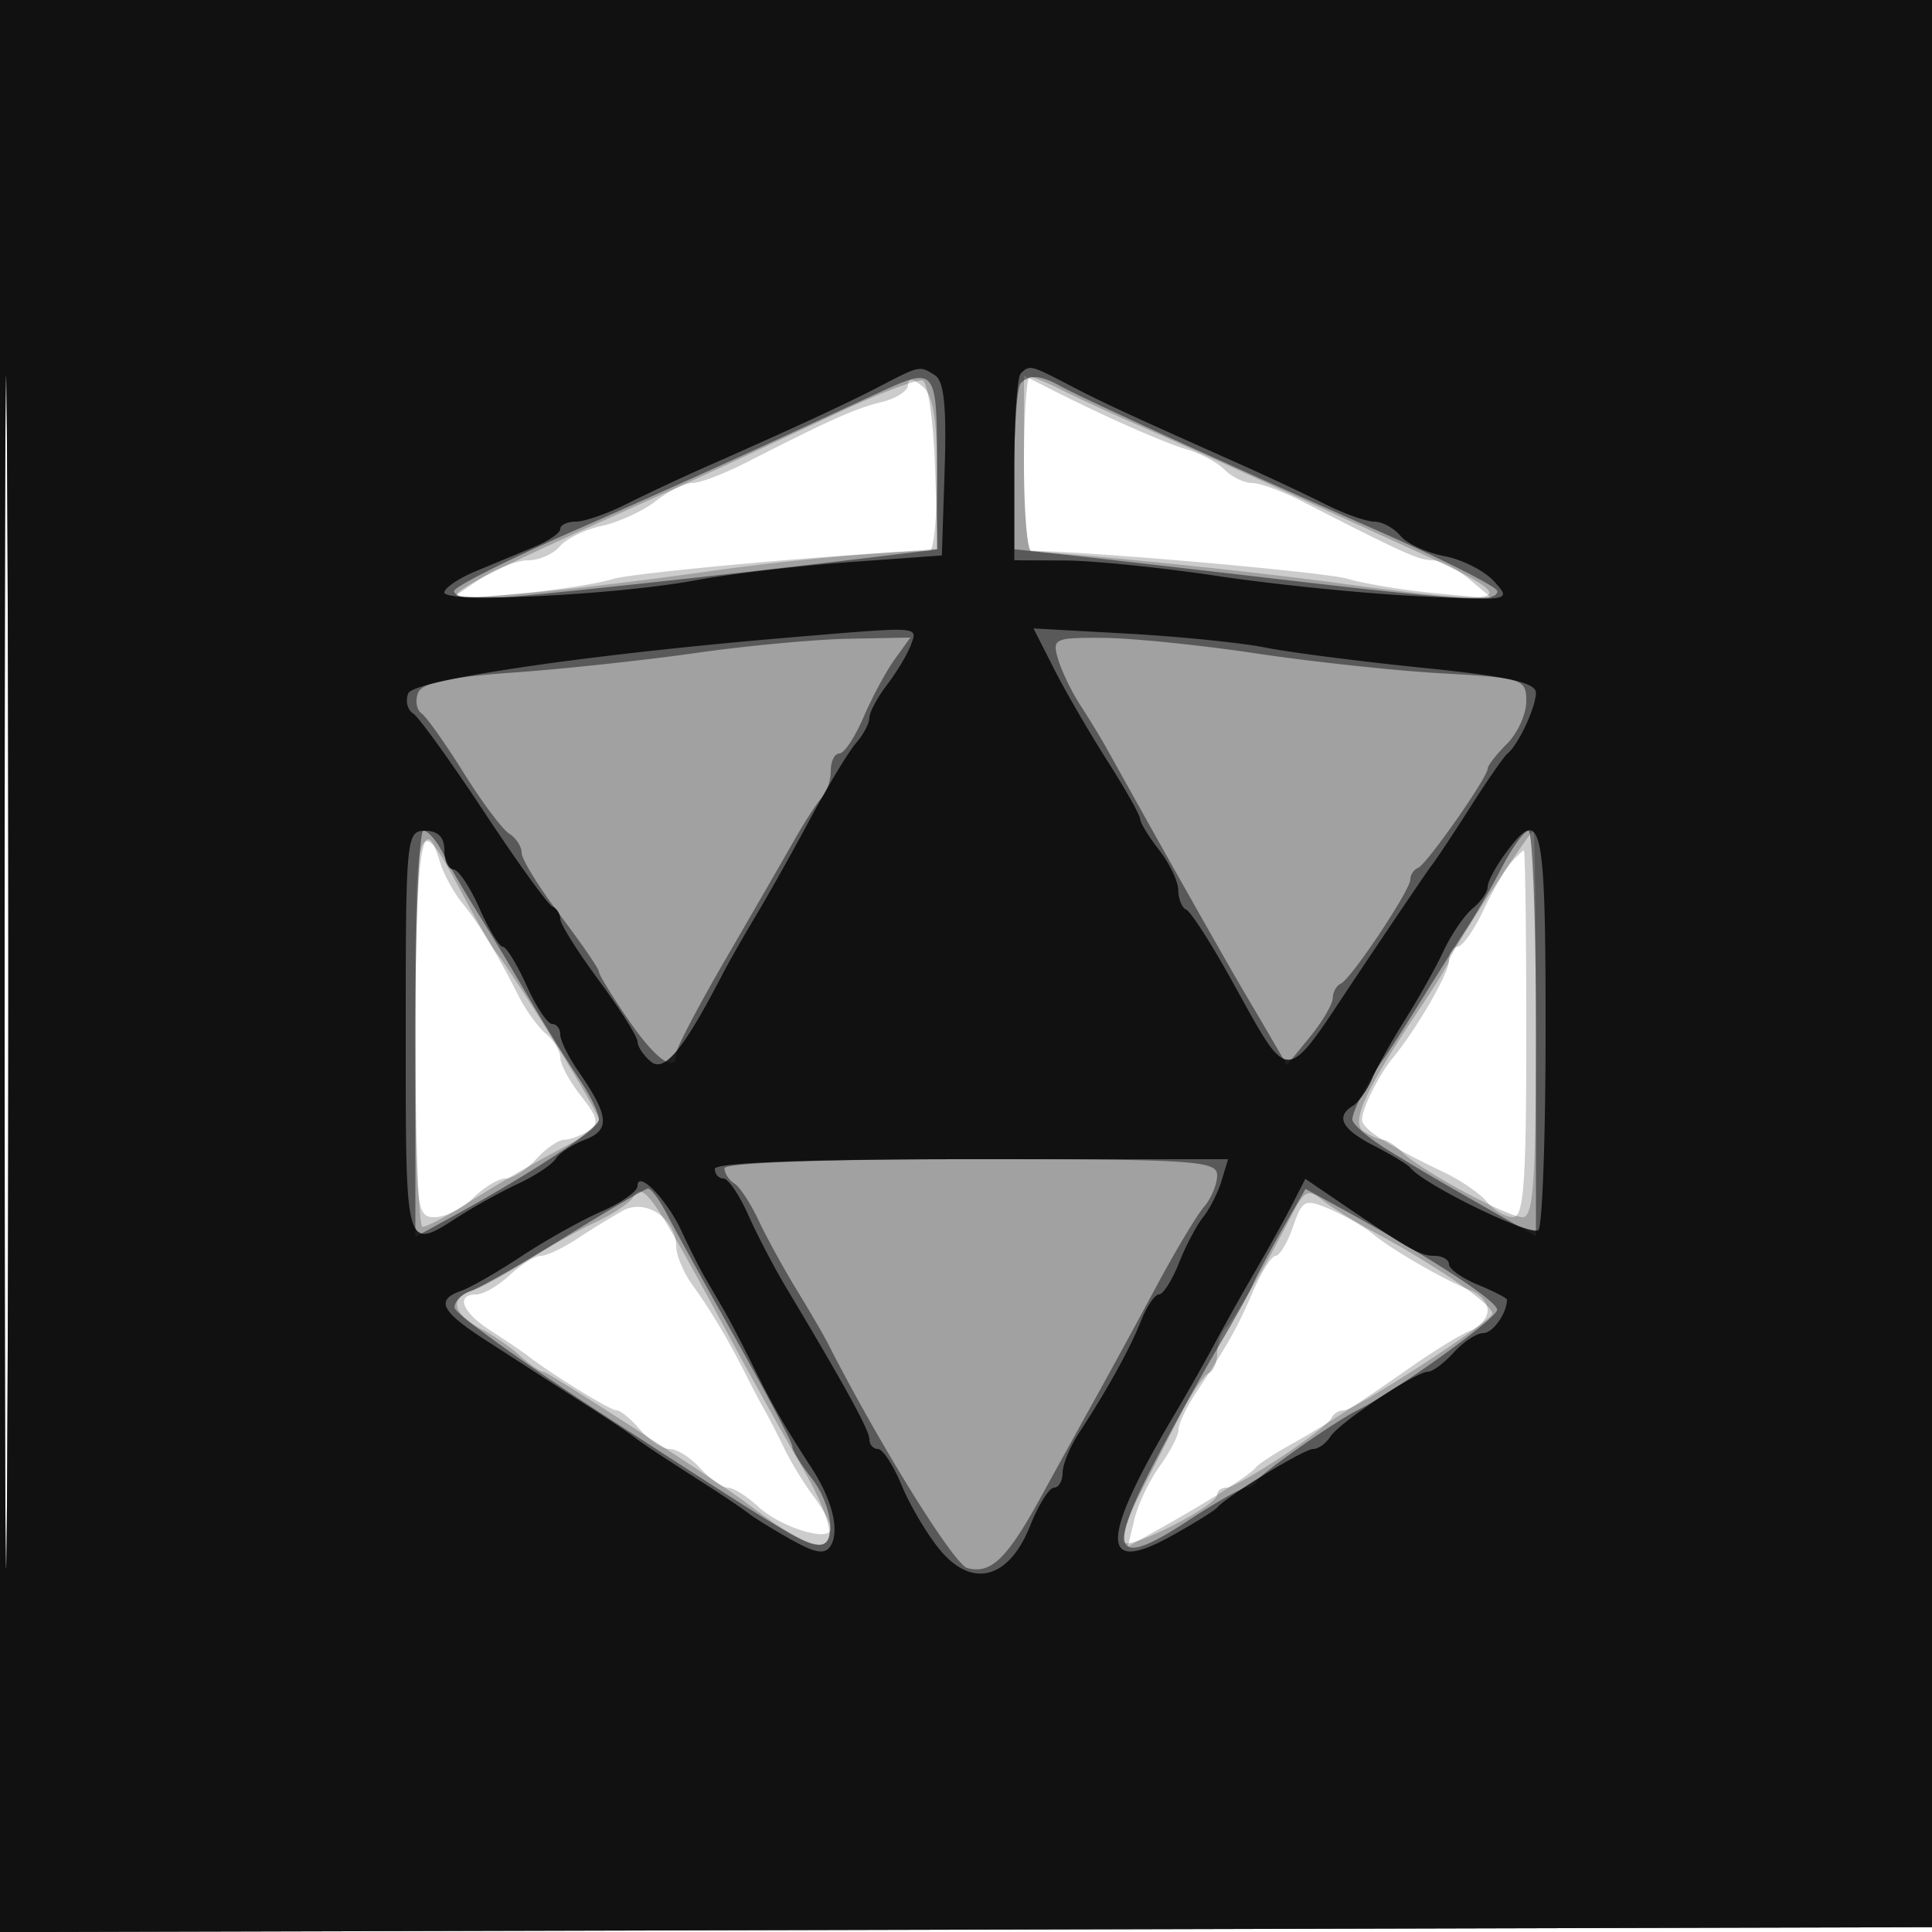 <svg xmlns="http://www.w3.org/2000/svg" width="200" height="200" fill="#000000"><path fill-opacity=".2" fill-rule="evenodd" d="M0 100.005V200.01l100.25-.255 100.25-.255.255-99.75L201.01 0H0zm.481.495c0 55 .121 77.647.269 50.326.148-27.32.148-72.32 0-100C.602 23.147.481 45.5.481 100.5M94 39.859c0 .606-1.237 1.402-2.75 1.768-2.683.648-5.371 1.849-13.948 6.229C74.993 49.035 72.466 50 71.687 50c-.78 0-2.49.841-3.802 1.87-1.312 1.028-3.816 2.182-5.566 2.564s-3.717 1.341-4.372 2.13c-.656.79-2.149 1.439-3.319 1.443-1.171.003-3.478.928-5.128 2.055l-3 2.049 7-.633c3.85-.348 8.35-1.046 10.001-1.551 2.233-.683 25.743-2.774 32.749-2.912.412-.008.75-3.56.75-7.893 0-5.782-.399-8.208-1.5-9.122-1.008-.837-1.5-.883-1.5-.141m12 8.084c0 4.982.338 9.064.75 9.072 6.924.137 30.516 2.226 32.749 2.9 1.651.498 5.701 1.167 9.001 1.485l6 .58-2.361-1.99c-1.298-1.094-3.037-1.99-3.864-1.99-1.387 0-3.214-.827-13.473-6.099-2.034-1.046-4.364-1.901-5.179-1.901-.814 0-2.096-.616-2.848-1.368-.753-.753-2.472-1.687-3.822-2.076-2.383-.688-8.606-3.437-14.203-6.275L106 38.887zM43 106.5c0 18.833.068 19.5 2 19.5 1.1 0 2.9-.9 4-2s2.605-2 3.345-2 2.16-.9 3.155-2 2.303-2.007 2.905-2.015 1.725-.414 2.495-.902c1.155-.731 1.024-1.364-.75-3.62-1.183-1.503-2.15-3.292-2.15-3.975s-.666-1.796-1.479-2.471-2.081-2.418-2.816-3.872c-2.246-4.443-4.127-7.549-5.84-9.645-.899-1.1-1.942-3.013-2.317-4.25C43.745 83.305 43 88.349 43 106.5m113.386-17.15c-.613.701-1.901 2.934-2.864 4.962S151.373 98 150.886 98s-.886.655-.886 1.456c0 1.281-3.378 7.116-5.851 10.107-1.39 1.682-3.149 5.21-3.149 6.317 0 .995 2.515 2.615 8.58 5.526 1.693.813 3.661 2.179 4.372 3.036s1.913 1.558 2.67 1.558c1.122 0 1.378-3.528 1.378-19 0-10.45-.113-18.983-.25-18.962s-.751.611-1.364 1.312M64.5 125.321c-1.1.604-3.219 1.904-4.71 2.889-1.49.984-3.196 1.79-3.791 1.79-.596 0-2.049.9-3.229 2s-2.737 2-3.459 2c-2.188 0-1.473 1.85 1.439 3.719 1.513.971 3.2 2.113 3.75 2.537 2.591 2 8.667 5.744 9.322 5.744.404 0 1.504.9 2.446 2s2.322 2 3.067 2 2.17.9 3.165 2 2.274 2 2.841 2c.566 0 1.959.867 3.095 1.926 2.359 2.201 7.564 3.795 7.564 2.317 0-.535-.805-2.046-1.79-3.358-.984-1.312-2.331-3.51-2.993-4.885s-1.586-3.175-2.054-4a90 90 0 0 1-1.851-3.5c-1.803-3.608-3.783-6.946-5.562-9.378-.963-1.315-1.75-3.161-1.75-4.102 0-2.864-3.157-4.987-5.5-3.699m69.351 1.677c-.576 1.651-1.384 3.002-1.797 3.002s-1.479 1.688-2.368 3.75c-1.615 3.744-2.522 5.352-5.896 10.46-.984 1.49-1.79 3.195-1.79 3.79s-.879 2.3-1.953 3.79-2.253 3.97-2.621 5.511l-.668 2.801 3.685-2.07c4.902-2.753 8.942-5.34 9.557-6.119.275-.349 1.85-1.385 3.5-2.304 3.584-1.995 6.789-4.063 12.643-8.156 2.396-1.676 5.144-3.35 6.107-3.719s1.75-1.308 1.75-2.086-.787-1.711-1.75-2.073c-2.531-.952-8.114-4.162-10.069-5.789-.925-.77-2.942-1.937-4.482-2.595-2.642-1.127-2.861-1.024-3.848 1.807"/><path fill-opacity=".211" fill-rule="evenodd" d="M0 100.005V200.01l100.25-.255 100.25-.255.255-99.75L201.01 0H0zm.481.495c0 55 .121 77.647.269 50.326.148-27.32.148-72.32 0-100C.602 23.147.481 45.5.481 100.5M87 42.611l-11.5 5.374A728 728 0 0 1 66 52.31c-14.133 6.306-19.184 8.839-18.664 9.36.553.552 13.249-.702 27.164-2.683 3.85-.548 10.504-1.259 14.788-1.58l7.787-.585-.287-8.58c-.159-4.719-.738-8.705-1.288-8.858-.55-.152-4.375 1.3-8.5 3.227M106 48c0 4.95.338 9.025.75 9.056 9.507.713 23.213 2.144 32.25 3.368 18.013 2.44 19.203 1.935 7.75-3.29L135 51.772c-10.184-4.647-13.718-6.242-18-8.122-2.475-1.086-5.694-2.576-7.154-3.312S106.923 39 106.596 39c-.328 0-.596 4.05-.596 9m-63 58.286c0 11.393.337 20.712.75 20.71s2.325-.995 4.25-2.208c4.07-2.563 7.397-4.484 11.25-6.498 1.513-.79 2.75-1.854 2.75-2.364 0-.795-8.415-14.483-10.715-17.432-.432-.553-1.859-3.028-3.173-5.5C43.075 83.511 43 83.706 43 106.286m111.234-13.8c-2.329 3.568-4.234 6.695-4.234 6.95s-1.3 2.399-2.889 4.764c-5.801 8.636-7.356 12.029-5.928 12.934.724.46 1.622.842 1.996.851.373.008 1.273.597 2 1.308 1.949 1.908 10.856 6.707 12.447 6.707 1.12 0 1.374-3.704 1.374-20 0-11-.12-20-.266-20s-2.171 2.919-4.5 6.486m-88.69 31.442c-.374.606-2.112 1.768-3.862 2.581s-4.982 2.625-7.182 4.027-4.806 2.812-5.791 3.134c-2.232.729-1.733 2.487 1.113 3.919 1.19.599 2.99 1.836 4 2.75S55.918 142 56.237 142c.505 0 18.582 11.687 21.263 13.747 8.831 6.786 10.787 5.158 5.25-4.371-1.787-3.077-4.859-8.583-6.826-12.235-8.344-15.495-9.321-16.926-10.38-15.213m68.223 1.761c-2.589 5.053-5.937 10.791-6.861 11.761-.498.522-.906 1.722-.906 2.667s-.4 1.866-.888 2.05c-.489.183-1.809 2.133-2.935 4.333l-4.24 8.288c-1.207 2.359-1.919 4.563-1.583 4.899.722.723 9.646-3.843 9.646-4.935 0-.414.427-.752.95-.752 1.179 0 10.427-6.126 10.883-7.209.184-.435.761-.791 1.283-.791 1.081 0 14.625-8.772 15.346-9.939.464-.751-5.532-4.913-12.462-8.651-1.925-1.038-4.241-2.483-5.146-3.21-1.427-1.146-1.839-.947-3.087 1.489"/><path fill-opacity=".447" fill-rule="evenodd" d="M0 100.005V200.01l100.25-.255 100.25-.255.255-99.75L201.01 0H0zm.481.495c0 55 .121 77.647.269 50.326.148-27.32.148-72.32 0-100C.602 23.147.481 45.5.481 100.5M91.5 40.412c-1.65.751-6.825 3.136-11.5 5.299s-14.013 6.352-20.75 9.308S47 60.754 47 61.196s1.237.808 2.75.813c2.278.008 25.83-2.519 43-4.613l4.25-.519v-8.938c0-9.698-.183-9.949-5.5-7.527m14.167-.745c-.367.366-.667 4.384-.667 8.928v8.261l5.25.567c2.888.312 12.991 1.469 22.453 2.572C151.681 62.207 155 62.386 155 61.196c0-.442-5.512-3.231-12.25-6.198-15.068-6.635-30.663-13.742-32.986-15.033-2.041-1.134-3.179-1.217-4.097-.298M72 67.602c-5.225.747-13.701 1.655-18.835 2.019-6.808.482-9.487 1.056-9.896 2.121-.308.803-.143 1.752.368 2.109s2.474 3.124 4.362 6.149 4.011 5.86 4.717 6.3 1.286 1.34 1.288 2 1.803 3.572 4 6.47c2.198 2.899 3.996 5.518 3.996 5.82s1.372 2.543 3.048 4.98c2.868 4.168 4.952 5.631 4.952 3.476 0-.525 2.299-4.913 5.11-9.75 2.81-4.838 6.002-10.371 7.094-12.296 1.091-1.925 2.392-3.927 2.89-4.45.498-.522.906-1.76.906-2.75s.401-1.8.891-1.8c.491 0 1.614-1.687 2.498-3.75.883-2.062 2.337-4.763 3.23-6L94.244 66l-6.372.122c-3.505.067-10.647.733-15.872 1.48m37.537.648c.369 1.237 1.404 3.375 2.3 4.75s2.129 3.4 2.741 4.5c6.737 12.113 12.462 22.245 14.69 26 .653 1.1 1.809 3.071 2.568 4.38l1.381 2.381 2.356-2.881c1.295-1.584 2.371-3.405 2.391-4.047s.392-1.316.827-1.5c1.039-.438 7.209-9.681 7.209-10.8 0-.476.364-1.016.808-1.2.894-.368 7.192-9.357 7.192-10.263 0-.314.9-1.47 2-2.57s2-3.08 2-4.401c0-2.313-.317-2.418-8.75-2.894-4.812-.271-13.475-1.202-19.25-2.068-5.775-.865-12.893-1.588-15.817-1.605-5.053-.03-5.284.08-4.646 2.218M43 107.02v21.021l3.75-2.055C55.247 121.331 62 116.847 62 115.86c0-.578-.788-2.248-1.75-3.71-2.374-3.606-3.857-6.01-6.263-10.15a337 337 0 0 0-4.533-7.5c-1.375-2.2-3.011-5.013-3.637-6.25S44.301 86 43.839 86 43 95.459 43 107.02m112.498-17.27c-1.077 2.063-2.694 4.875-3.595 6.25-.9 1.375-3.035 4.75-4.744 7.5s-3.456 5.473-3.883 6.051c-1.542 2.088-3.276 5.441-3.276 6.337 0 .503 1.688 1.947 3.75 3.209 3.762 2.303 4.565 2.772 11.5 6.729l3.75 2.14v-20.983c0-11.541-.348-20.983-.773-20.983s-1.653 1.688-2.729 3.75M75 120.941c0 .518.457 1.223 1.015 1.568s1.687 2.059 2.507 3.809 2.592 4.982 3.937 7.182 2.804 4.704 3.243 5.566c5.349 10.49 13.054 22.898 14.445 23.262 2.441.639 4.086-.949 7.59-7.328 1.661-3.025 4.269-7.75 5.795-10.5s4.344-7.925 6.264-11.5c1.921-3.575 4.102-7.21 4.848-8.079.746-.868 1.356-2.331 1.356-3.25 0-1.518-2.339-1.671-25.5-1.671-15.267 0-25.5.378-25.5.941m-16.5 7.119c-4.4 2.734-8.788 5.242-9.75 5.572s-1.725 1.111-1.694 1.735c.031.623 6.993 5.633 15.471 11.133 19.062 12.366 20.667 13.336 22.223 13.427 1.906.111 1.448-4.117-.75-6.927-1.076-1.375-1.966-2.84-1.978-3.256s-2.612-5.366-5.778-11-6.391-11.481-7.169-12.994-1.674-2.73-1.994-2.706-4.181 2.282-8.581 5.016m74.231-.773c-1.329 2.317-2.702 4.888-3.051 5.713s-1.973 3.75-3.609 6.5-4.67 8.254-6.742 12.231c-4.763 9.141-3.847 10.628 3.547 5.758 2.914-1.919 5.672-3.489 6.128-3.489s.979-.338 1.163-.75c.305-.687 7.988-6.077 10.333-7.25 4.066-2.033 14.496-9.532 14.481-10.411-.017-.961-7.149-5.574-16.658-10.776l-3.177-1.738z"/><path fill-opacity=".809" fill-rule="evenodd" d="M0 100.005V200.01l100.25-.255 100.25-.255.255-99.75L201.01 0H0zm.481.495c0 55 .121 77.647.269 50.326.148-27.32.148-72.32 0-100C.602 23.147.481 45.5.481 100.5M91 40.034c-3.425 1.779-8.98 4.348-18 8.325-2.475 1.091-6.136 2.807-8.136 3.812-2 1.006-4.363 1.829-5.25 1.829-.888 0-1.614.34-1.614.756s-1.237 1.266-2.75 1.889c-1.513.624-4.212 1.743-6 2.488-1.787.746-3.25 1.738-3.25 2.205 0 1.125 17.776.259 26-1.266 3.575-.663 10.775-1.513 16-1.889l9.5-.683.291-8.915c.211-6.458-.064-9.142-1-9.735-1.597-1.014-1.532-1.027-5.791 1.184m14.667-1.367c-.367.366-.667 4.866-.667 10V58l5.25.022c2.888.012 9.975.732 15.75 1.6s14.999 1.805 20.497 2.08c9.951.499 9.988.492 8.184-1.502-.996-1.101-3.312-2.283-5.146-2.627s-3.884-1.289-4.557-2.099S143.084 54 142.264 54s-3.128-.823-5.128-1.829c-2-1.005-5.784-2.786-8.409-3.957-12.223-5.452-14.467-6.49-17.925-8.289-4.16-2.165-4.215-2.179-5.135-1.258M81.5 66.012c-20.789 1.752-38.717 4.389-39.248 5.775-.299.778-.071 1.707.506 2.064S46.631 78.775 50.082 84s6.645 9.65 7.096 9.833c.452.184.822.765.822 1.293s1.8 3.396 4 6.374 4 5.829 4 6.335.623 1.437 1.385 2.07c1.385 1.149 3.362-1.252 7.334-8.905.714-1.375 2.307-4.175 3.539-6.223s3.758-6.548 5.61-10 3.991-6.987 4.75-7.856c.76-.868 1.382-2.045 1.382-2.615s.823-2.109 1.83-3.421c1.006-1.312 2.117-3.172 2.468-4.135.71-1.943 1.185-1.916-12.798-.738m27.632 3.264c1.18 2.323 3.659 6.595 5.507 9.493 1.849 2.899 3.371 5.599 3.383 6 .012.402.902 1.856 1.978 3.231s1.966 3.25 1.978 4.167.382 1.816.822 2c.441.183 2.435 3.258 4.432 6.833 6.49 11.619 5.457 11.63 13.326-.141 3.809-5.698 7.279-10.809 7.71-11.359s2.219-3.25 3.971-6 3.474-5.225 3.824-5.5c1.092-.857 2.937-4.8 2.937-6.277 0-1.065-2.872-1.7-11.75-2.597-6.463-.653-13.775-1.594-16.25-2.09-2.475-.497-8.891-1.146-14.257-1.443l-9.757-.54zM42 107c0 22.795-.082 22.514 5.5 18.925 1.65-1.061 4.432-2.596 6.182-3.412s3.481-1.967 3.847-2.56c.366-.592 1.738-1.484 3.049-1.983 2.624-.997 2.47-2.486-.741-7.124-1.01-1.46-1.837-3.148-1.837-3.75 0-.603-.382-1.096-.848-1.096-.467 0-1.66-1.8-2.652-4s-2.099-4-2.459-4c-.361 0-1.45-1.8-2.421-4s-2.182-4-2.692-4S46 89.1 46 88q0-2-2-2c-1.937 0-2 .667-2 21m113.75-18.53c-.963 1.323-1.75 2.829-1.75 3.346s-.701 1.521-1.558 2.232-2.204 2.679-2.993 4.372c-.79 1.694-2.572 4.88-3.96 7.08s-2.938 4.969-3.445 6.153-1.398 2.448-1.982 2.809c-1.846 1.141-1.164 2.434 2.188 4.152 1.787.916 3.475 1.94 3.75 2.276 1.457 1.778 12.278 7.056 13.244 6.459.416-.257.756-9.665.756-20.908 0-21.53-.408-23.255-4.25-17.971M74 121c0 .55.401 1 .891 1 .491 0 1.642 1.688 2.559 3.75s2.654 5.397 3.859 7.411C87.434 143.393 90 148.065 90 148.985c0 .558.401 1.015.891 1.015.491 0 1.59 1.688 2.443 3.75s2.623 5.056 3.935 6.652c3.349 4.075 7.15 3.09 9.357-2.425.875-2.188 1.992-3.977 2.483-3.977.49 0 .891-.691.891-1.535 0-.845.753-2.685 1.674-4.09 2.92-4.456 5.318-8.787 6.437-11.625.597-1.512 1.436-2.75 1.866-2.75.429 0 1.359-1.463 2.066-3.25.708-1.787 1.834-3.925 2.503-4.75.67-.825 1.526-2.513 1.903-3.75l.686-2.25h-26.568C83.522 120 74 120.358 74 121m-8 1.769c0 .558-1.687 1.75-3.75 2.65s-5.775 2.977-8.25 4.615-5.288 3.254-6.25 3.59c-2.697.939-2.122 2.111 2.5 5.093l5.83 3.763c.87.561 3.12 2.006 5 3.211 1.881 1.205 3.895 2.555 4.475 3 1.065.817 2.49 1.762 7.945 5.264 1.65 1.06 3.463 2.291 4.03 2.736.566.445 2.53 1.652 4.364 2.683 2.548 1.432 3.515 1.583 4.098.639.949-1.535.169-4.737-1.953-8.013-2.941-4.541-4.043-6.457-6.039-10.5-1.086-2.2-2.43-4.787-2.987-5.75s-1.472-2.537-2.033-3.5-1.66-3.136-2.442-4.83c-1.506-3.26-4.538-6.368-4.538-4.651m67.728 1.999c-.771 1.502-2.451 4.532-3.733 6.732a286 286 0 0 0-4.205 7.5c-1.029 1.925-2.94 5.3-4.247 7.5-7.646 12.877-7.737 16.642-.303 12.514 2.343-1.3 4.485-2.628 4.76-2.949 1.026-1.198 8.994-6.065 9.929-6.065.534 0 1.331-.567 1.771-1.26.932-1.468 8.85-6.74 10.124-6.74.476 0 1.681-.9 2.676-2s2.367-2 3.048-2c.998 0 2.452-2.052 2.452-3.46 0-.164-1.35-.857-3-1.54s-3-1.638-3-2.121-.693-.879-1.54-.879c-1.459 0-2.488-.588-10.146-5.797l-3.185-2.168z"/></svg>